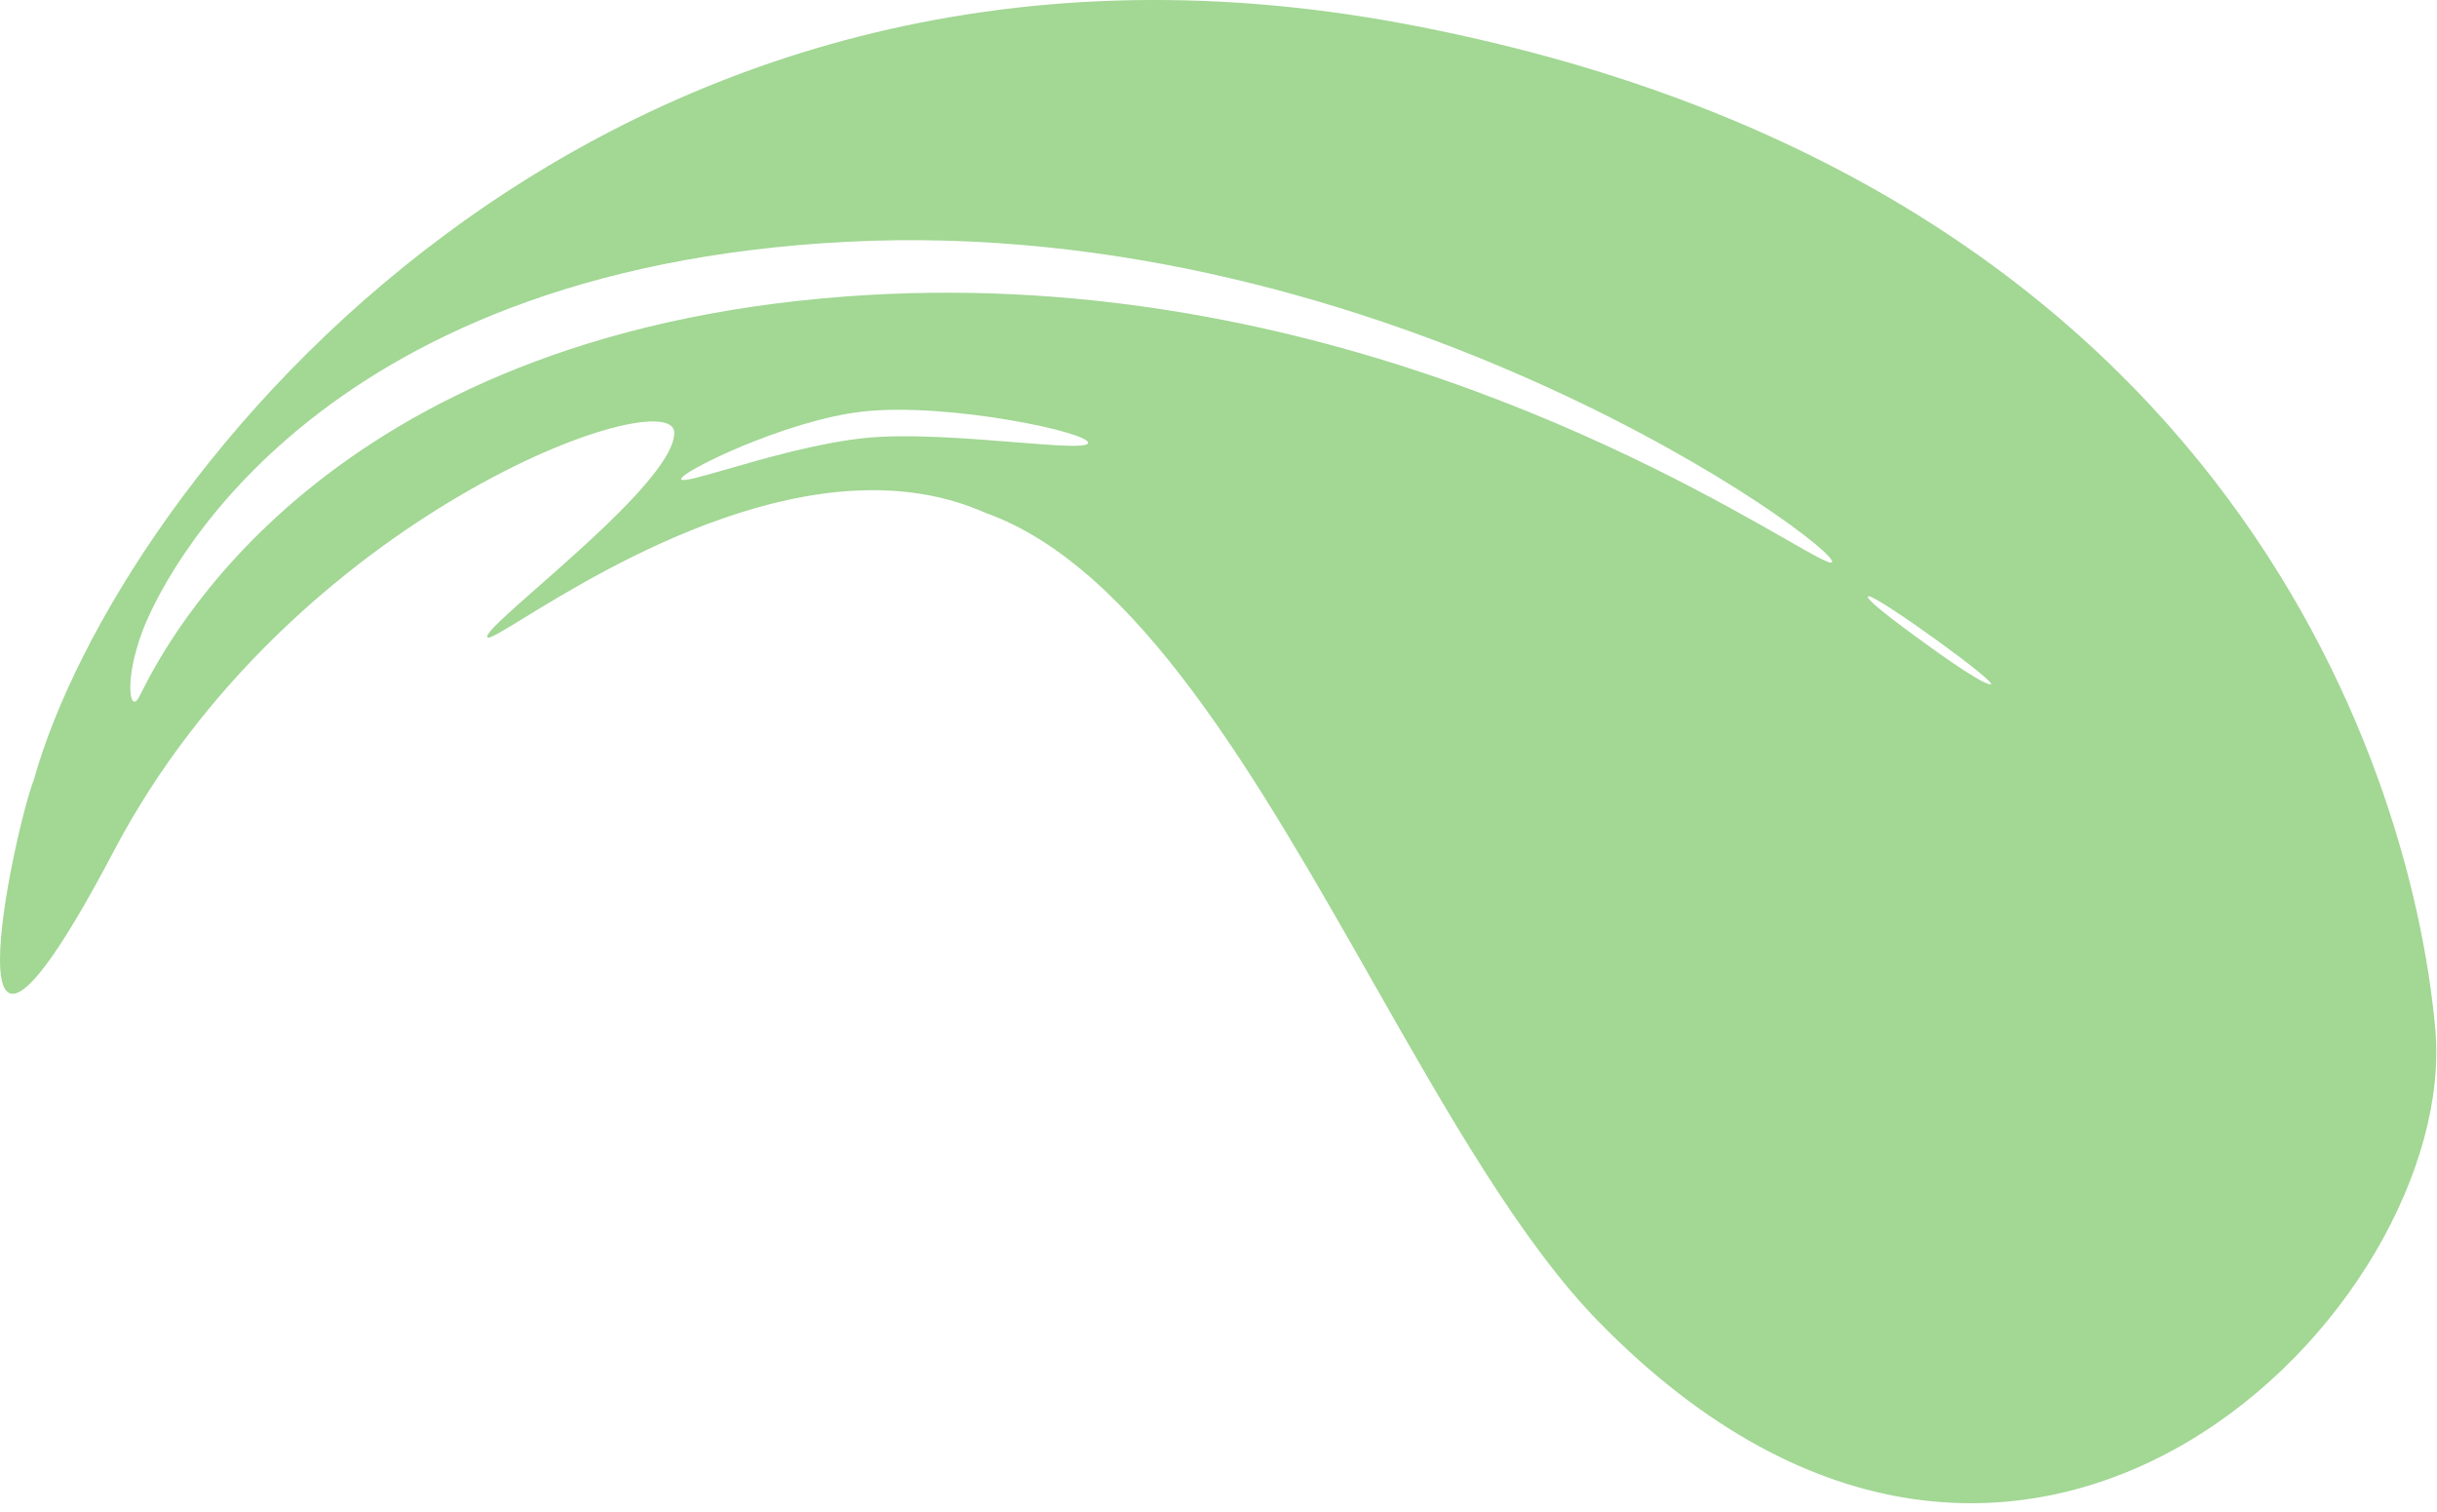 <svg width="137" height="85" viewBox="0 0 137 85" fill="none" xmlns="http://www.w3.org/2000/svg">
<path fill-rule="evenodd" clip-rule="evenodd" d="M6.404 47.831C-3.596 66.831 0.827 46.537 1.904 43.831C6.57 27.165 33.404 -7.169 78.904 1.331C124.404 9.831 135.494 42.331 136.904 57.831C138.313 73.331 113.904 98.831 89.904 74.331C85.498 69.834 81.392 62.609 77.178 55.194C70.677 43.755 63.918 31.861 55.404 28.831C45.955 24.631 34.084 31.902 29.412 34.764L29.412 34.764C28.227 35.49 27.505 35.932 27.404 35.831C27.224 35.652 28.526 34.506 30.269 32.973C33.382 30.233 37.904 26.255 37.904 24.331C37.904 21.331 16.404 28.831 6.404 47.831ZM7.771 39.268C7.272 40.035 7.003 38.184 8 35.502C8.997 32.819 17.243 15.123 47.654 13.59C78.065 12.057 103.491 30.837 102.993 31.603C102.9 31.745 102.018 31.241 100.442 30.34C93.523 26.384 73.234 14.784 47.654 16.657C18.056 18.823 9.267 36.306 7.935 38.956C7.853 39.118 7.8 39.224 7.771 39.268ZM111.897 38.473C112.5 38.502 105.617 33.533 105.059 33.517C104.5 33.502 108 36.002 108 36.002C108 36.002 111.294 38.444 111.897 38.473ZM40.876 26.373C42.939 25.777 45.905 24.92 48.522 24.633C50.946 24.367 54.396 24.644 57.081 24.86C59.34 25.041 61.057 25.179 61.164 24.914C61.4 24.333 53.313 22.607 48.522 23.133C44.152 23.613 38.022 26.633 38.299 26.952C38.413 27.084 39.419 26.793 40.876 26.373Z" fill="#A2D794"/>
</svg>
